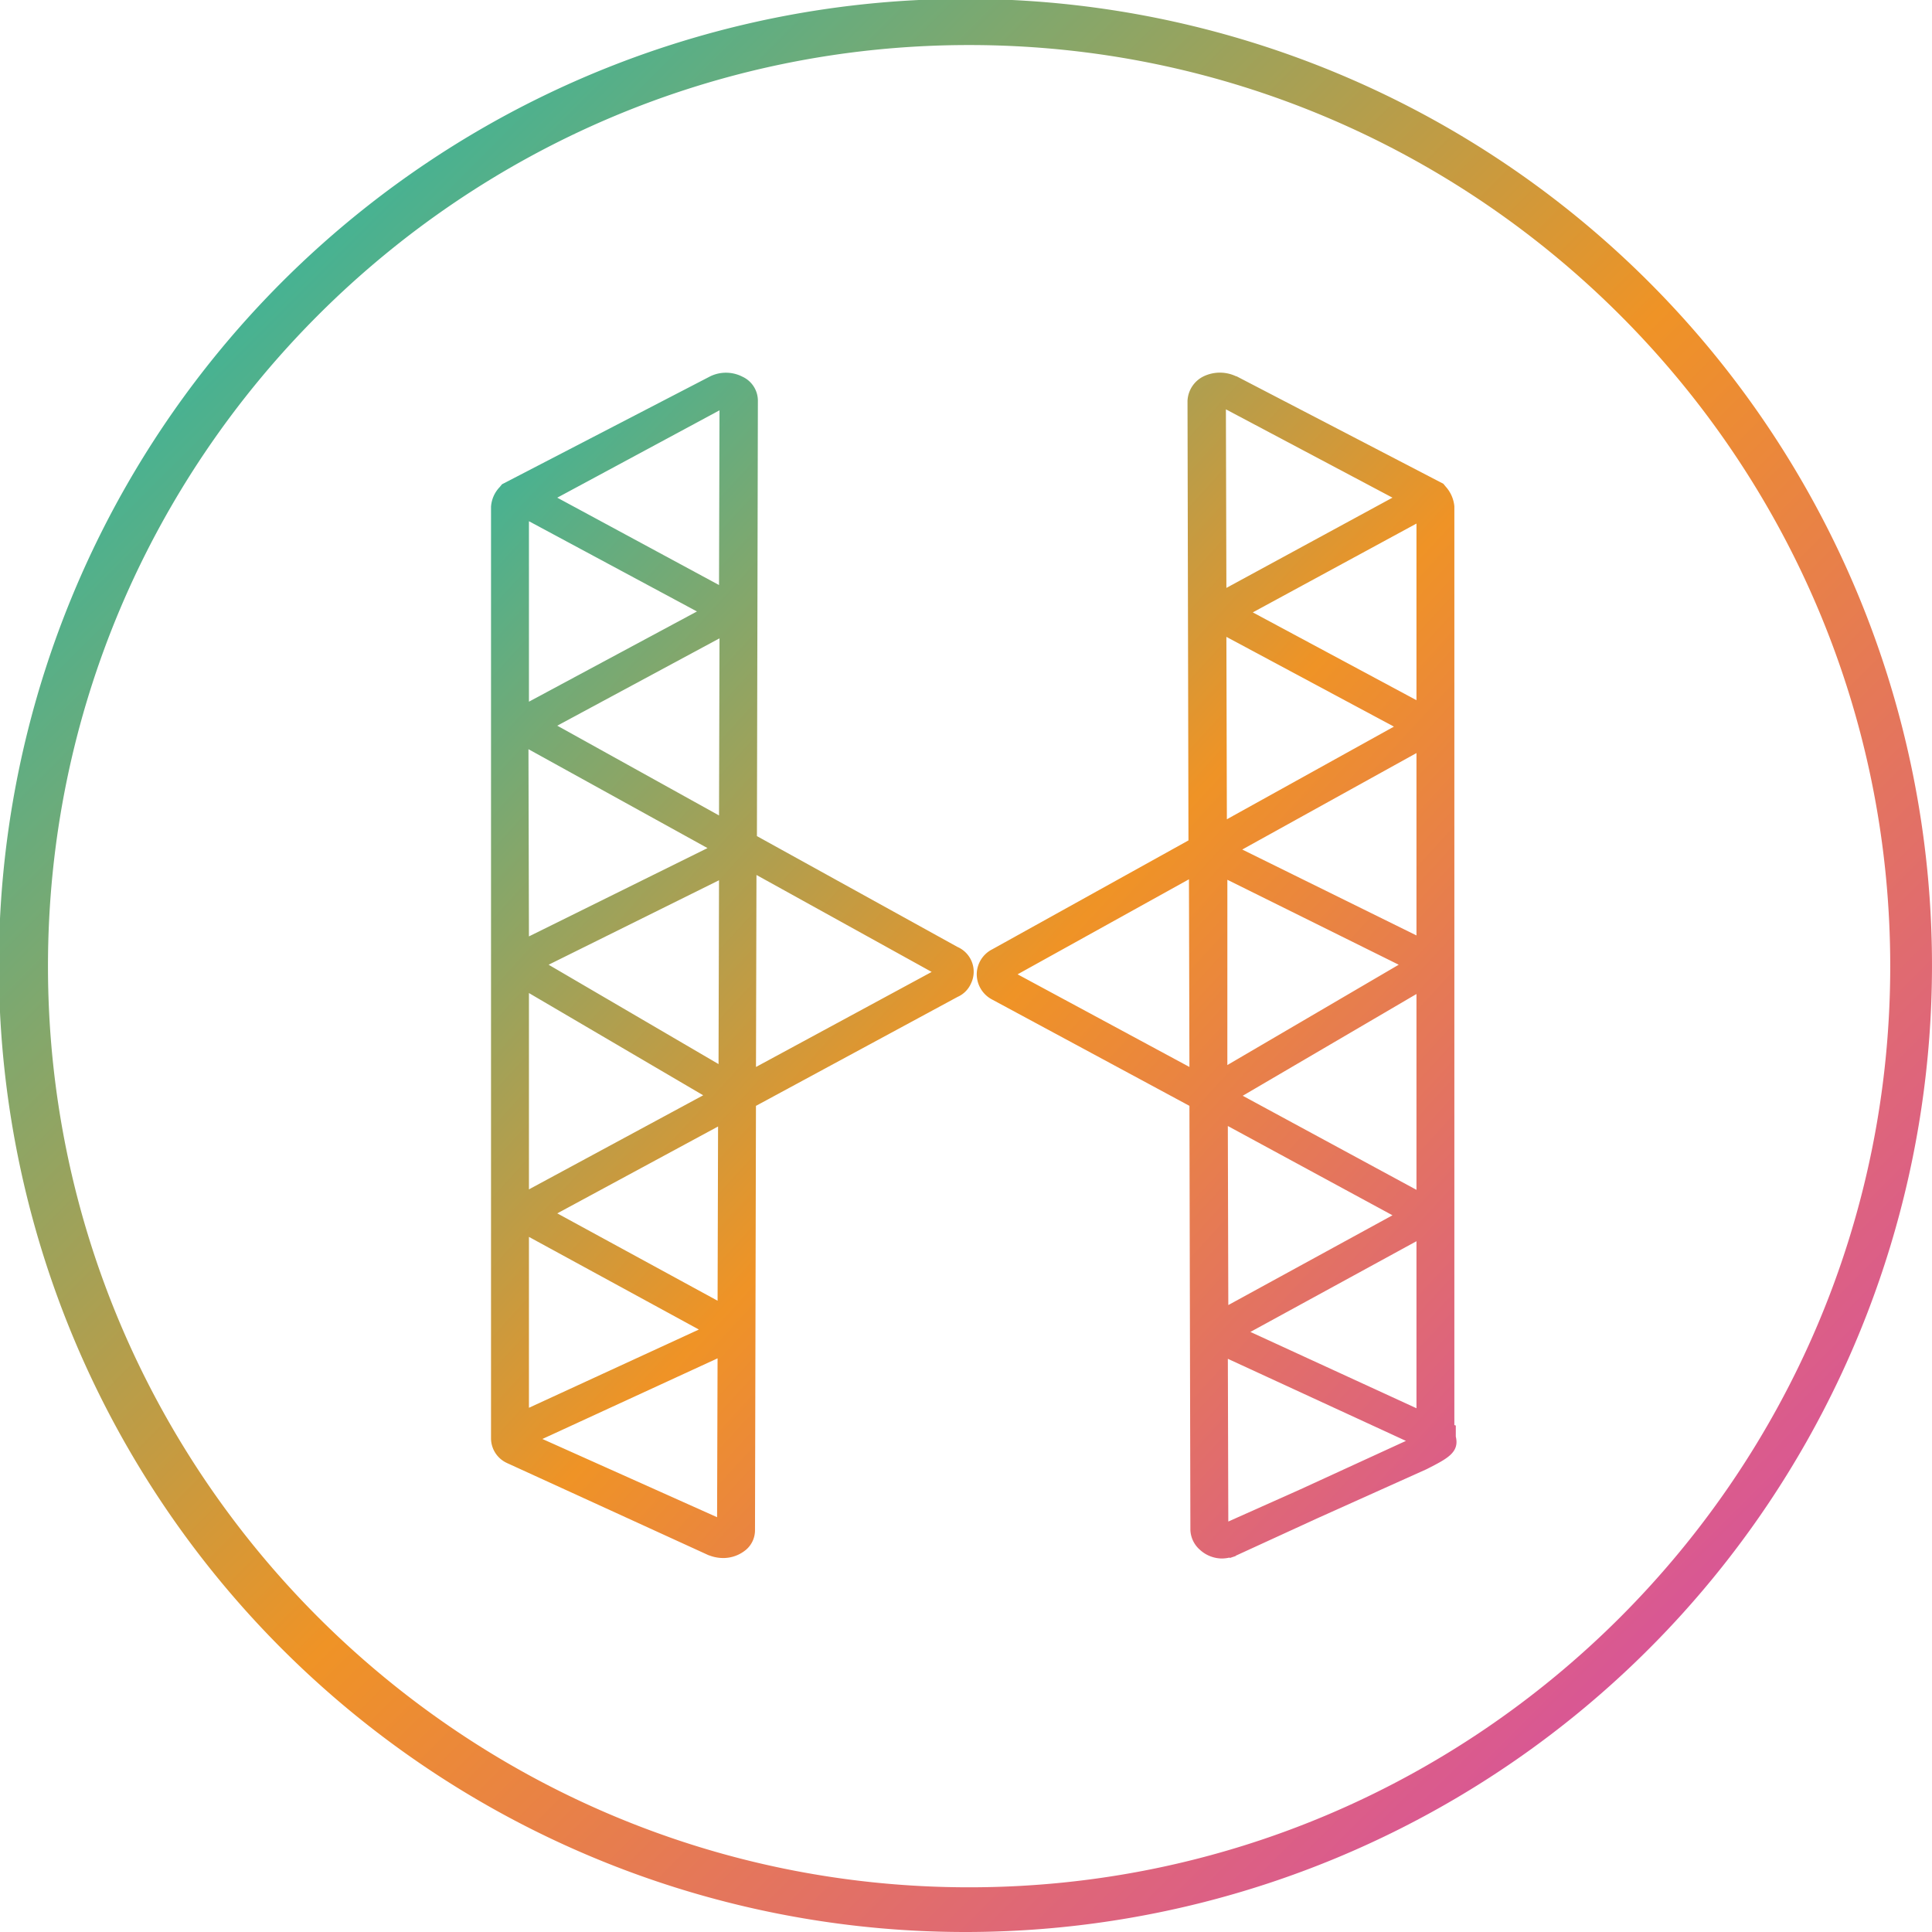 <svg xmlns="http://www.w3.org/2000/svg" xmlns:xlink="http://www.w3.org/1999/xlink" width="325.611" height="325.611" viewBox="0 0 325.611 325.611"><defs><linearGradient id="a" x2="1" y2="1" gradientUnits="objectBoundingBox"><stop offset="0" stop-color="#01bfbf"/><stop offset="0.498" stop-color="#ef9326"/><stop offset="1" stop-color="#cf3dc4"/></linearGradient><linearGradient id="b" x2="1" y2="1" gradientUnits="objectBoundingBox"><stop offset="0" stop-color="#01bfbf"/><stop offset="0.51" stop-color="#ef9326"/><stop offset="1" stop-color="#cf3dc4"/></linearGradient></defs><g transform="translate(-26.121 -30.527)"><g transform="translate(26.121 30.527)"><path d="M260.286,320.152a4.673,4.673,0,0,1-1.618-3.317l-.162-71.514-33.33-17.959a4.811,4.811,0,0,1-2.508-4.449,4.756,4.756,0,0,1,2.589-3.964l33.087-18.364-.162-74.022a4.819,4.819,0,0,1,2.75-4.207,6.356,6.356,0,0,1,5.42,0h.081L301.3,140.478l.4.485a5.733,5.733,0,0,1,1.456,3.317V299.119l.243.081v1.861c.647,2.67-1.456,3.721-4.773,5.42l-.162.081-18.364,8.252-13.753,6.31-.081.081-.728.243-.243.081v-.081a6.287,6.287,0,0,1-1.294.162h0A5.547,5.547,0,0,1,260.286,320.152Zm4.773-4.773,12.135-5.42,17.8-8.171-30.013-13.834Zm3.721-31.955,27.991,12.863V268.135Zm-3.721-4.53,27.667-15.128-27.748-15.047Zm2.427-35.272,29.285,15.856V226.472Zm-37.941-20.467,28.961,15.613-.081-31.631Zm35.352,15.29,28.881-16.908L264.9,207.219Zm2.508-36.323L296.771,216.6V185.862Zm-2.589-5.1,28.152-15.613-28.233-15.128Zm4.368-34.867,27.586,14.8v-29.77Zm-4.449-4.126,27.991-15.209-28.072-14.885ZM179.874,321.528a6.539,6.539,0,0,1-2.184-.4l-.243-.081L143.47,305.51l-.162-.081a4.586,4.586,0,0,1-2.508-4.045V144.361a5.266,5.266,0,0,1,1.456-3.317l.4-.485,35.11-18.2a6.085,6.085,0,0,1,5.42.081,4.46,4.46,0,0,1,2.589,4.126l-.162,73.294,33.815,18.687h0a4.552,4.552,0,0,1,2.265,6.148,4.418,4.418,0,0,1-2.265,2.265l-33.977,18.364-.162,71.514a4.309,4.309,0,0,1-1.537,3.317,5.99,5.99,0,0,1-3.883,1.375Zm-30.418-20.063L178.9,314.651l.081-26.777Zm-2.265-5.258,28.638-13.186-28.638-15.613Zm4.773-32.764,27.02,14.723.081-29.366Zm-4.773-4.045,29.366-15.856-29.366-17.231Zm38.265-20.629,29.609-16.018L185.537,206.41Zm-34.948-17.231,28.638,16.746.081-30.984Zm-3.317-4.773,30.094-14.885L147.11,185.214Zm4.773-35.514,27.263,15.128.081-29.851Zm-4.773-4.045L175.505,162l-28.314-15.209Zm4.773-34.382,27.263,14.723.081-29.447Z" transform="translate(-58.045 -58.946)" fill="url(#a)"/><path d="M351.414,143.769a162.9,162.9,0,1,0,12.7,63.181,162.8,162.8,0,0,0-12.7-63.181ZM201.834,362.194c-85.59,0-155.243-69.653-155.243-155.243S116.244,51.707,201.834,51.707s155.243,69.653,155.243,155.243S287.5,362.194,201.834,362.194Z" transform="translate(-38.505 -44.116)" fill="url(#b)"/></g></g></svg>